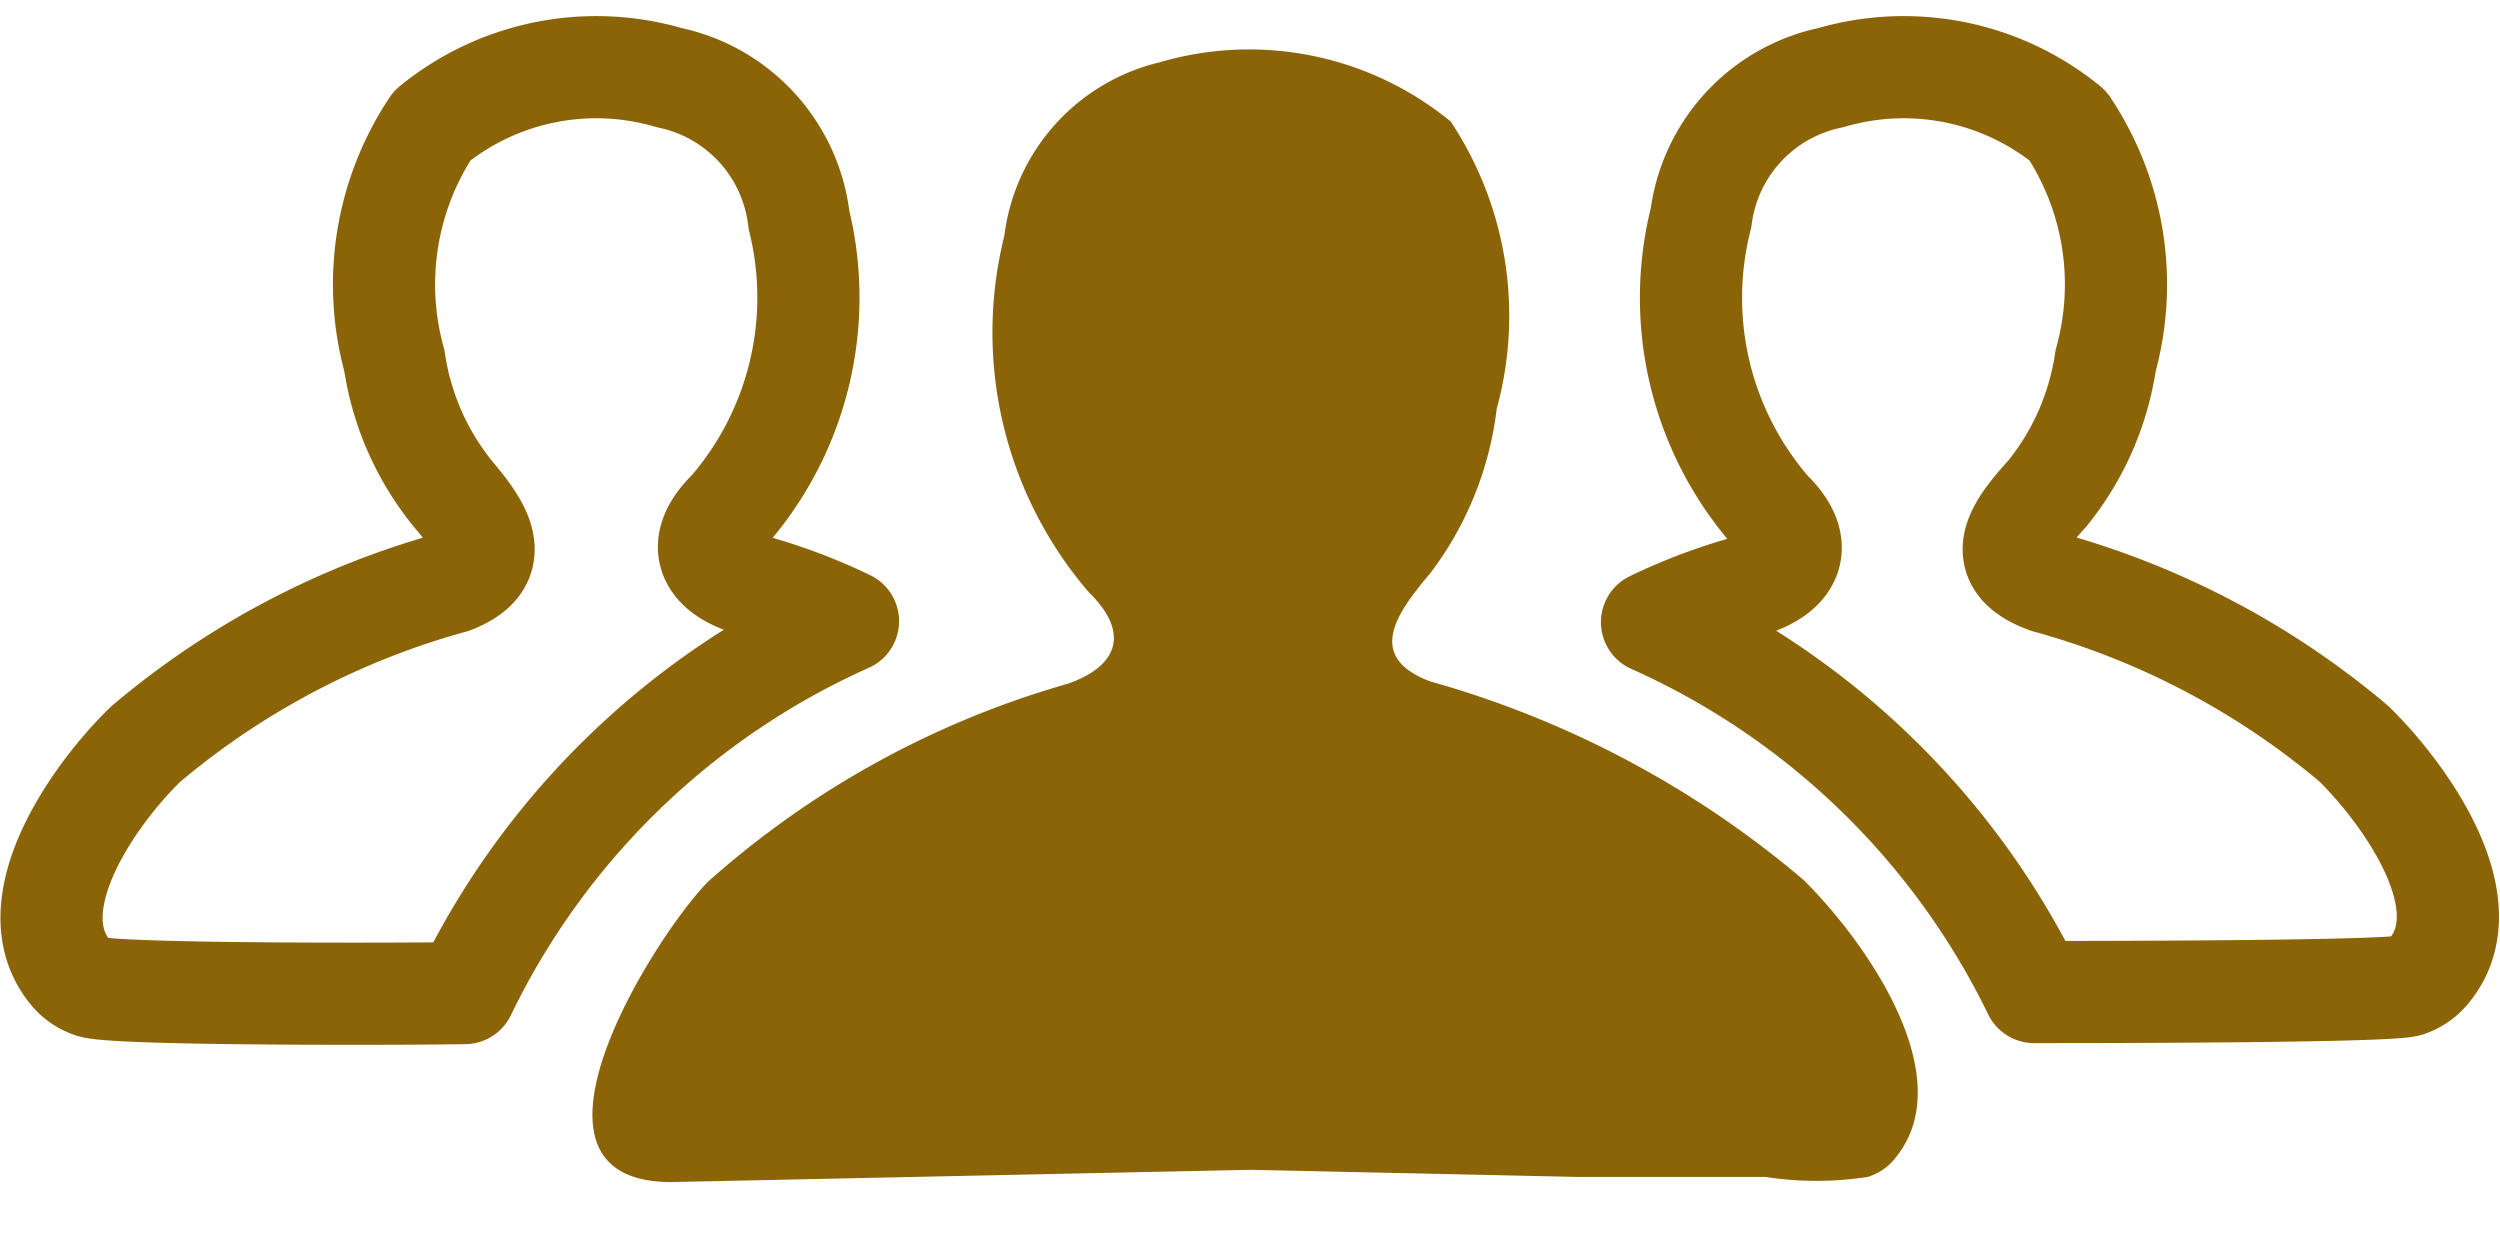 <svg id="Layer_1" data-name="Layer 1" xmlns="http://www.w3.org/2000/svg" viewBox="0 0 24.47 12.07"><defs><style>.cls-1{fill:#8a6406;}.cls-2{fill:none;stroke:#8a6406;stroke-linecap:round;stroke-linejoin:round;stroke-width:1px;}</style></defs><title>Artboard 26</title><path class="cls-1" d="M18.28,11.52a3.29,3.29,0,0,1-1,0l-1.83,0-3.21-.07-5.67.12c-1.68,0-.17-2.4.36-2.94a9,9,0,0,1,3.53-1.94c.5-.18.59-.51.2-.89a3.9,3.9,0,0,1-.83-3.49A2,2,0,0,1,11.35.61a3.11,3.11,0,0,1,2.85.58A3.44,3.44,0,0,1,14.65,4,3.31,3.31,0,0,1,14,5.61c-.33.39-.64.82,0,1.06a9.69,9.69,0,0,1,3.65,1.94c.59.58,1.58,1.95.88,2.75A.54.54,0,0,1,18.28,11.52Z"/><path class="cls-2" d="M19.91,9.71c.49,0,3.4,0,3.65-.06a.45.45,0,0,0,.2-.13c.58-.66-.24-1.77-.72-2.24a7.89,7.89,0,0,0-3-1.58c-.56-.2-.3-.54,0-.87a2.69,2.69,0,0,0,.57-1.3,2.8,2.8,0,0,0-.37-2.3A2.54,2.54,0,0,0,17.92.76a1.61,1.61,0,0,0-1.27,1.37A3.18,3.18,0,0,0,17.33,5c.32.31.24.58-.16.72a5.59,5.59,0,0,0-1,.37A7.61,7.61,0,0,1,19.91,9.71Z"/><path class="cls-2" d="M8.3,6.08a5.59,5.59,0,0,0-1-.37c-.41-.14-.48-.41-.16-.72a3.18,3.18,0,0,0,.68-2.84A1.61,1.61,0,0,0,6.55.76a2.54,2.54,0,0,0-2.32.47,2.8,2.8,0,0,0-.37,2.3,2.69,2.69,0,0,0,.57,1.3c.27.32.52.67,0,.87a7.89,7.89,0,0,0-3,1.58C.94,7.75.13,8.87.7,9.53a.45.45,0,0,0,.2.13c.25.08,3.17.07,3.65.06A7.61,7.61,0,0,1,8.3,6.08Z"/></svg>